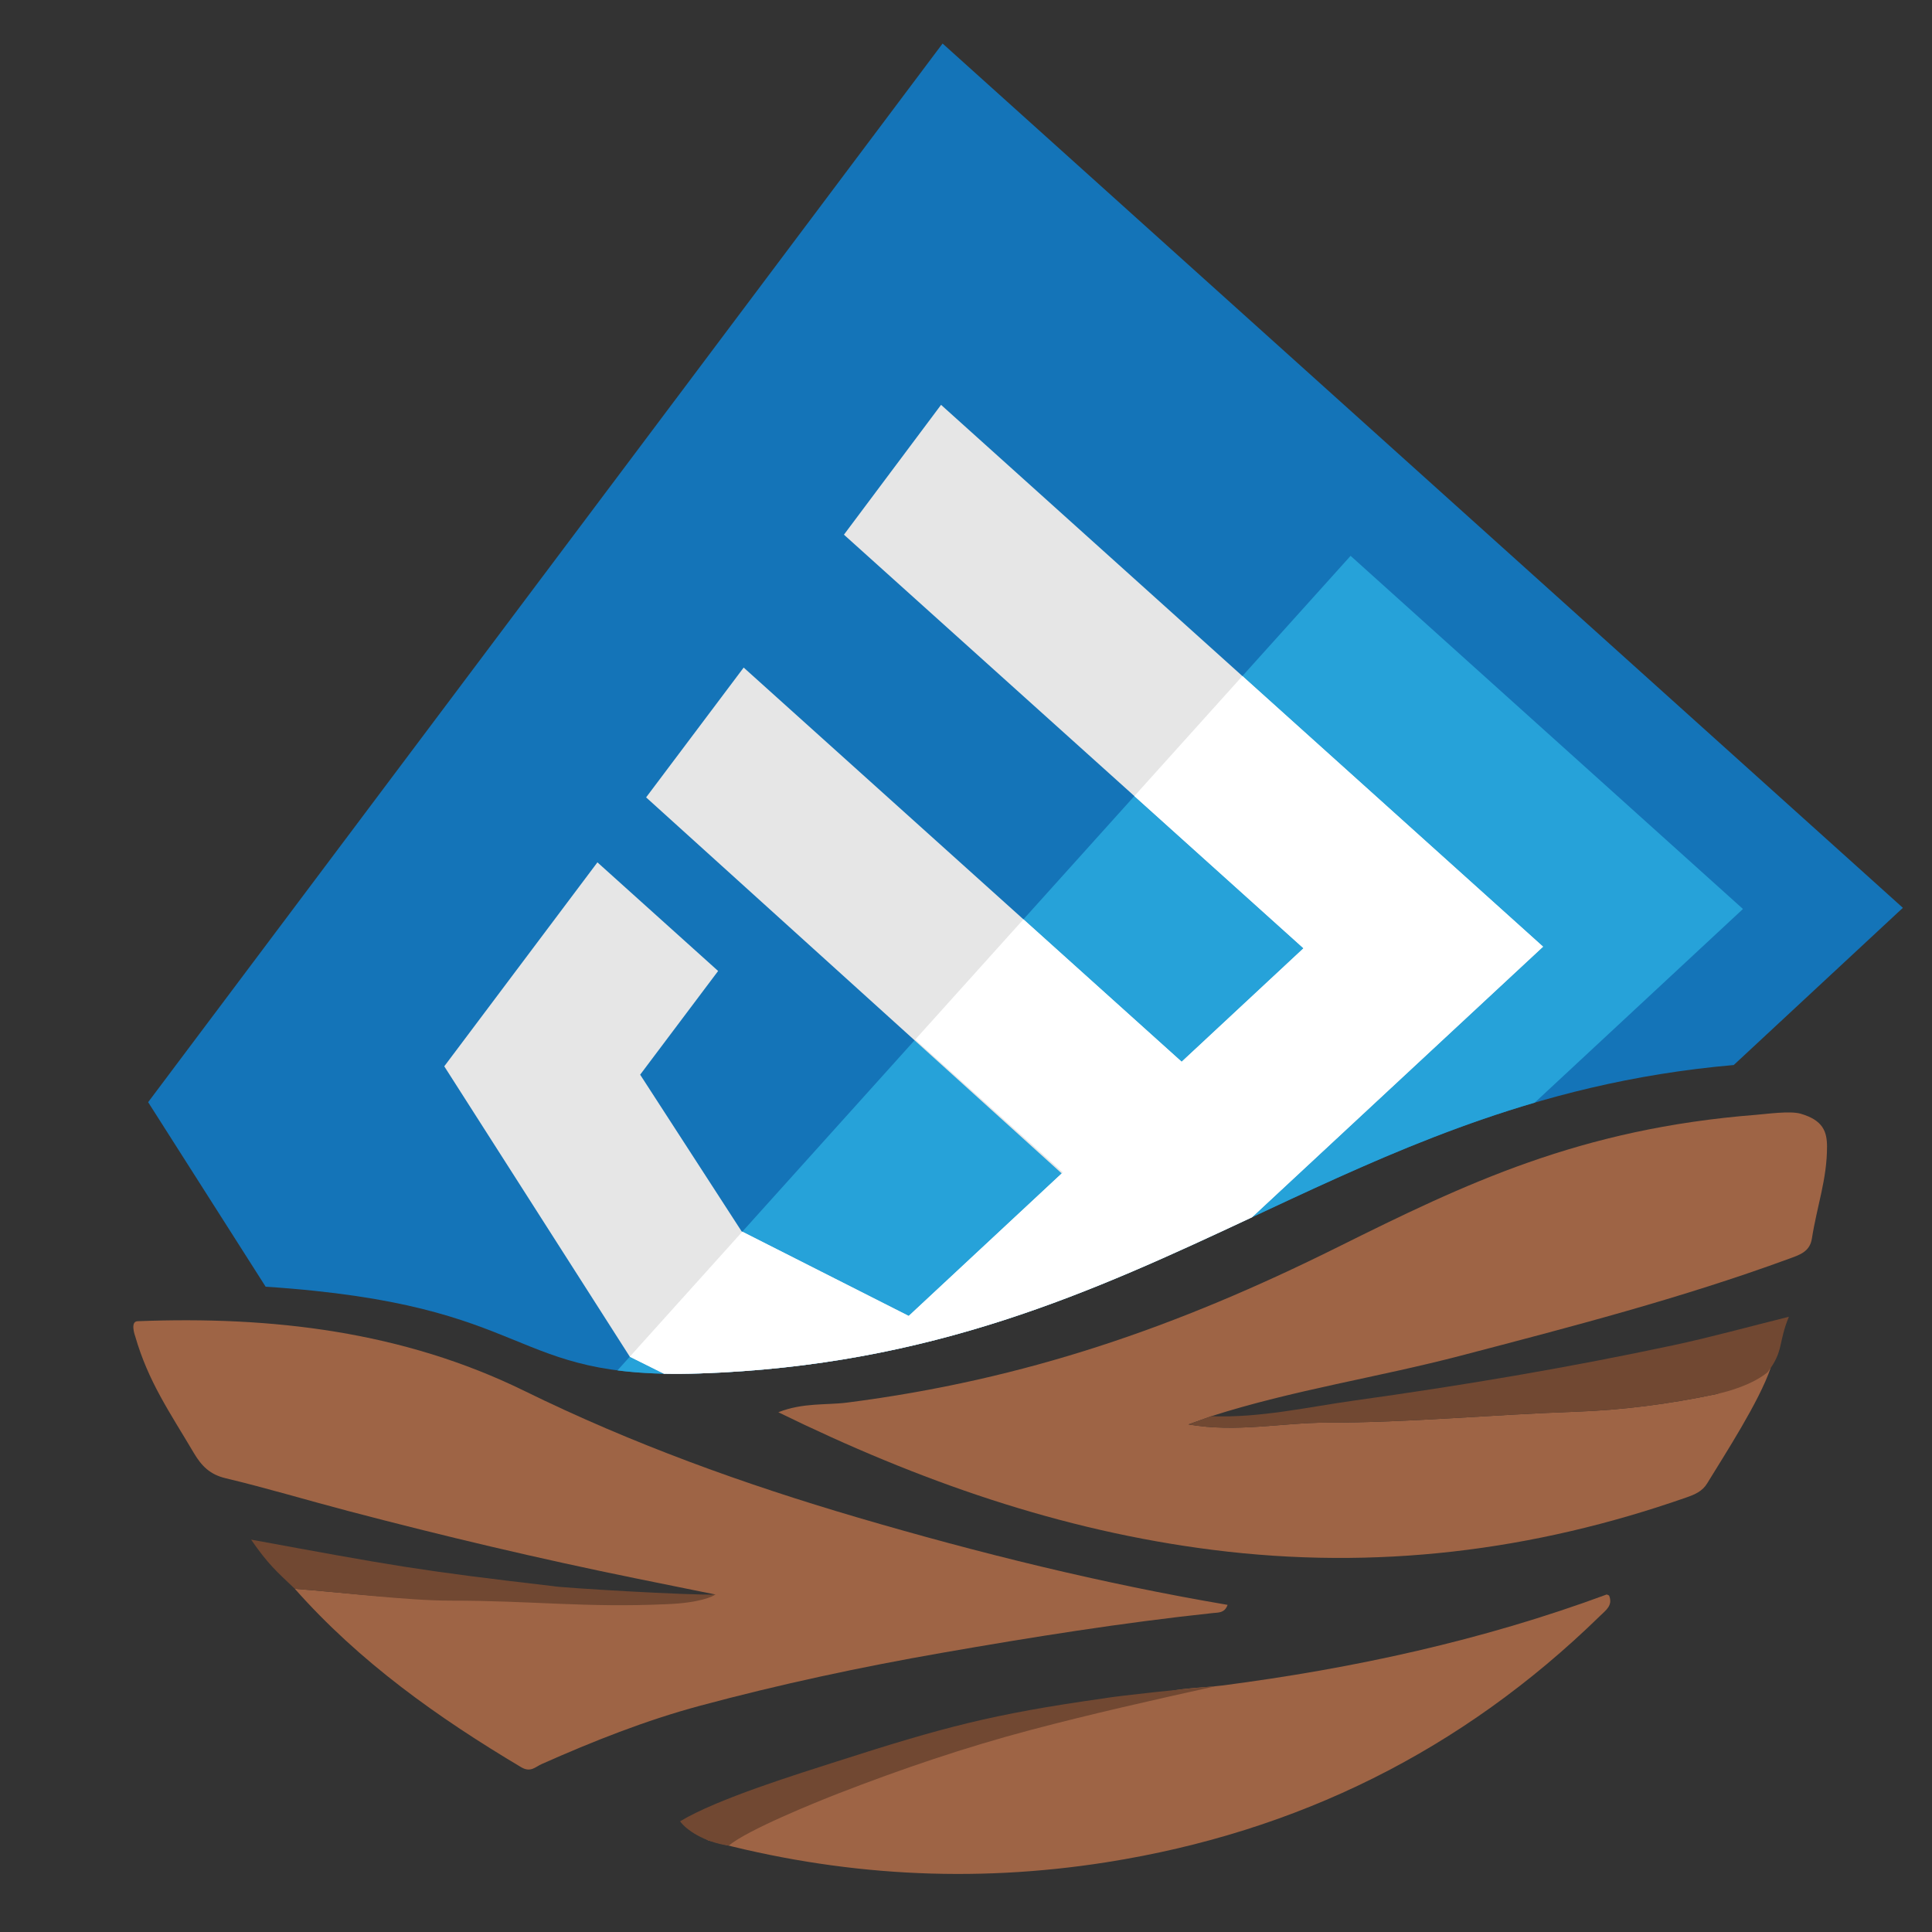 <?xml version="1.0" encoding="UTF-8" standalone="no"?>
<!DOCTYPE svg PUBLIC "-//W3C//DTD SVG 1.1//EN" "http://www.w3.org/Graphics/SVG/1.1/DTD/svg11.dtd">
<svg width="100%" height="100%" viewBox="0 0 512 512" version="1.1" xmlns="http://www.w3.org/2000/svg" xmlns:xlink="http://www.w3.org/1999/xlink" xml:space="preserve" xmlns:serif="http://www.serif.com/" style="fill-rule:evenodd;clip-rule:evenodd;stroke-linejoin:round;stroke-miterlimit:2;">
    <rect x="0" y="0" width="512" height="512" fill="#333333" stroke="none"/>
    <g transform="matrix(1.328,0,0,1.328,-74.64,-58.796)">
        <g>
            <path d="M109.217,301.044L85.767,264.22L244.304,52.961L435.936,225.436L402.184,256.806C321.048,263.888 284.835,315.311 195.899,318.348C156.742,319.685 164.167,304.665 109.217,301.044Z" style="fill:rgb(20,116,184);"/>
            <path d="M179.421,317.747L325.724,155.194L404.023,225.667L362.467,264.312C306.438,280.706 268.958,315.854 195.899,318.348C189.239,318.576 183.926,318.33 179.421,317.747Z" style="fill:rgb(38,162,217);"/>
            <path d="M188.696,318.407L181.883,315.01L144.861,257.064L175.424,216.362L199.51,238.04L183.953,258.734L204.197,289.998L237.553,306.87L268.087,278.452L185.141,203.395L204.61,177.491L292.011,256.154L316.324,233.51L224.618,150.972L243.998,125.064L364.132,233.189L306.04,287.192C274.437,301.968 242.363,316.762 195.899,318.348C193.305,318.437 190.916,318.454 188.696,318.407Z" style="fill:rgb(230,230,230);"/>
            <path d="M188.709,318.407L181.884,315.011L204.338,290.062L237.541,306.886L268.287,278.232L238.84,251.728L260.435,227.735L292.011,256.155L316.326,233.51L282.576,203.135L304.132,179.185L364.134,233.189L306.038,287.193C274.437,301.968 242.363,316.762 195.899,318.348C193.31,318.437 190.924,318.454 188.709,318.407Z" style="fill:white;"/>
        </g>
        <g id="Layer-1" serif:id="Layer 1" transform="matrix(2.019,0,0,2.019,83,264)">
            <g transform="matrix(1,0,0,1,161.735,19.782)">
                <path d="M0,6.607C-1.142,9.933 -4.467,15.053 -6.283,18.022C-6.755,18.793 -7.499,19.106 -8.295,19.385C-23.515,24.717 -39.069,26.61 -55.15,24.576C-70.158,22.677 -84.14,17.795 -98.078,10.973C-95.614,10.006 -93.364,10.287 -91.263,10.017C-73.651,7.758 -58.696,2.565 -42.805,-5.338C-30.167,-11.625 -18.882,-17.052 -1.416,-18.425C-0.427,-18.503 1.918,-18.835 2.959,-18.535C5.194,-17.891 5.575,-16.749 5.575,-15.267C5.575,-12.047 4.577,-9.383 4.079,-6.191C3.872,-4.867 2.826,-4.568 1.808,-4.194C-8.795,-0.304 -19.707,2.524 -30.617,5.38C-38.805,7.523 -47.205,8.78 -55.283,11.366C-55.962,11.609 -56.641,11.853 -57.546,12.178C-52.745,13.005 -48.329,12.001 -43.873,12.002C-35.704,12.003 -27.538,11.208 -19.365,10.927C-14.639,10.765 -10.006,10.16 -5.391,9.185C-4.101,8.912 -1.403,5.875 0,6.607" style="fill:rgb(158,100,69);fill-rule:nonzero;"/>
            </g>
            <g transform="matrix(1,0,0,1,57.438,38.855)">
                <path d="M0,9.916C-0.9,10.189 -3.823,10.769 -4.576,10.804C-12.551,11.167 -20.499,10.263 -28.472,10.268C-32.837,10.27 -37.204,9.677 -41.569,9.352C-35.173,16.579 -27.429,22.084 -19.195,26.986C-18.265,27.54 -17.776,26.943 -17.189,26.682C-12.091,24.419 -6.909,22.359 -1.525,20.912C6.362,18.792 14.33,17.087 22.395,15.68C31.291,14.128 40.184,12.706 49.158,11.749C49.712,11.69 50.334,11.764 50.623,10.939C38.242,8.836 26.086,5.834 14.077,2.31C2.793,-1.001 -8.245,-4.989 -18.854,-10.195C-30.89,-16.102 -43.852,-17.612 -57.116,-17.097C-57.884,-17.067 -57.349,-15.614 -57.349,-15.614C-56.045,-11.097 -53.942,-8.121 -51.557,-4.083C-50.802,-2.805 -49.971,-1.95 -48.427,-1.581C-44.353,-0.608 -40.336,0.599 -36.283,1.665C-26.865,4.142 -17.392,6.383 -7.849,8.325" style="fill:rgb(158,100,69);fill-rule:nonzero;"/>
            </g>
            <g transform="matrix(1,0,0,1,99.838,66.816)">
                <path d="M0,-7.546C2.393,-8.92 5.129,-8.72 7.705,-9.054C20.682,-10.741 33.388,-13.495 45.68,-18.042C45.73,-18.061 45.813,-17.993 45.93,-17.946C46.336,-16.973 45.609,-16.49 45.025,-15.92C31.375,-2.605 15.115,5.438 -3.714,8.413C-17.019,10.515 -30.137,9.746 -43.119,6.251C-43.259,6.214 -43.364,6.046 -43.485,5.939C-41.682,4.398 -39.381,3.874 -37.262,3.051C-31.033,0.631 -24.712,-1.517 -18.233,-3.231C-12.188,-4.831 -6.098,-6.193 0,-7.546" style="fill:rgb(158,100,69);fill-rule:nonzero;"/>
            </g>
            <g transform="matrix(1,0,0,1,161.435,27.303)">
                <path d="M0,-0.5C-1.475,0.713 -3.8,1.391 -5.091,1.664C-9.705,2.639 -14.339,3.244 -19.064,3.406C-27.238,3.688 -35.403,4.482 -43.572,4.481C-48.028,4.48 -52.445,5.484 -57.246,4.657C-56.34,4.332 -55.661,4.088 -54.982,3.845C-50.152,4.03 -45.451,2.935 -40.72,2.277C-30.202,0.813 -19.725,-0.947 -9.334,-3.165C-5.644,-3.953 -2,-4.965 2.105,-5.984C1.024,-3.364 1.619,-2.615 0,-0.5" style="fill:rgb(113,72,50);fill-rule:nonzero;"/>
            </g>
            <g transform="matrix(1,0,0,1,41.385,45.496)">
                <path d="M0,2.445C0.562,2.6 13.809,3.385 16.053,3.274C15.815,3.472 14.468,4.115 11.202,4.232C3.227,4.596 -2.112,3.876 -10.085,3.881C-14.451,3.884 -21.15,3.035 -25.516,2.711C-27.361,0.952 -28.138,0.307 -29.84,-2.151C-16.079,0.372 -13.485,0.883 0,2.445" style="fill:rgb(113,72,50);fill-rule:nonzero;"/>
            </g>
            <g transform="matrix(1,0,0,1,106.851,73.593)">
                <path d="M0,-15.753C-6.098,-14.4 -12.188,-13.038 -18.233,-11.438C-24.712,-9.724 -31.033,-7.576 -37.262,-5.156C-39.381,-4.333 -46.289,-1.54 -48.091,0C-50.559,-0.346 -52.328,-1.585 -52.902,-2.407C-49.232,-4.631 -41.135,-7.125 -37.408,-8.322C-26.881,-11.704 -22.042,-12.999 -11.107,-14.545C-9.559,-14.816 -2.809,-15.534 0,-15.753" style="fill:rgb(113,72,50);fill-rule:nonzero;"/>
            </g>
        </g>
    </g>
</svg>
